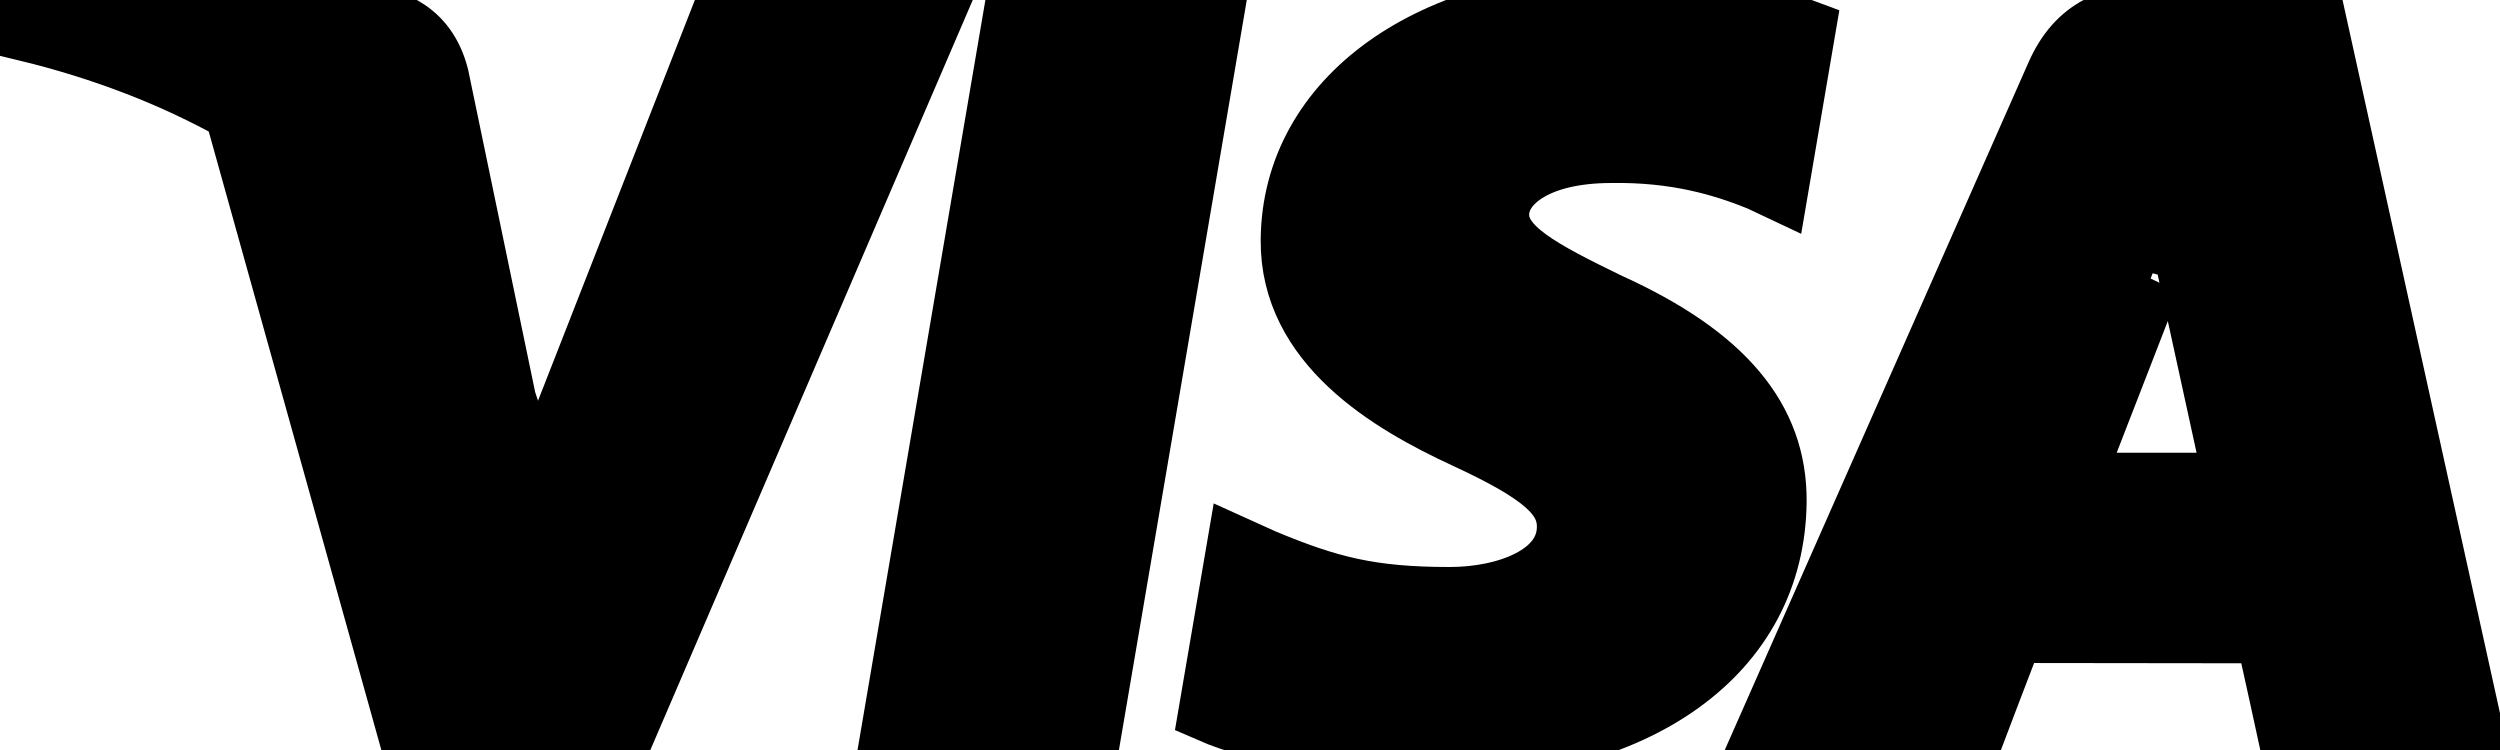 <svg xmlns="http://www.w3.org/2000/svg" viewBox="0 0 40 12" fill="none" stroke="currentColor">
  <path d="M14.251 11.863L16.233 0.237H19.401L17.419 11.863H14.251Z" fill="currentColor" />
  <path
    d="M28.867 0.488C28.239 0.253 27.255 0 26.027 0C22.896 0 20.69 1.577 20.671 3.837C20.654 5.507 22.246 6.439 23.448 6.995C24.681 7.565 25.096 7.928 25.09 8.437C25.082 9.216 24.105 9.572 23.194 9.572C21.926 9.572 21.252 9.396 20.212 8.962L19.803 8.777L19.358 11.38C20.099 11.704 21.467 11.985 22.888 12C26.219 12 28.381 10.441 28.406 8.028C28.418 6.706 27.574 5.699 25.745 4.869C24.638 4.332 23.96 3.973 23.967 3.428C23.967 2.945 24.541 2.428 25.782 2.428C26.818 2.412 27.568 2.638 28.153 2.874L28.437 3.008L28.867 0.488Z"
    fill="currentColor" />
  <path
    d="M37.021 0.237H34.572C33.814 0.237 33.246 0.444 32.913 1.201L28.207 11.855H31.535C31.535 11.855 32.078 10.423 32.202 10.108C32.565 10.108 35.798 10.113 36.26 10.113C36.355 10.52 36.645 11.855 36.645 11.855H39.586L37.021 0.237ZM33.136 7.744C33.398 7.074 34.398 4.494 34.398 4.494C34.38 4.525 34.659 3.821 34.819 3.385L35.033 4.387C35.033 4.387 35.639 7.162 35.766 7.744H33.136V7.744Z"
    fill="currentColor" />
  <path
    d="M0.455 0.237L0.415 0.479C1.667 0.782 2.786 1.221 3.765 1.767L6.577 11.844L9.93 11.84L14.918 0.237H11.562L8.459 8.165L8.129 6.554C8.113 6.504 8.097 6.454 8.079 6.404L7.001 1.219C6.809 0.483 6.253 0.263 5.565 0.237H0.455Z"
    fill="currentColor" />
</svg>